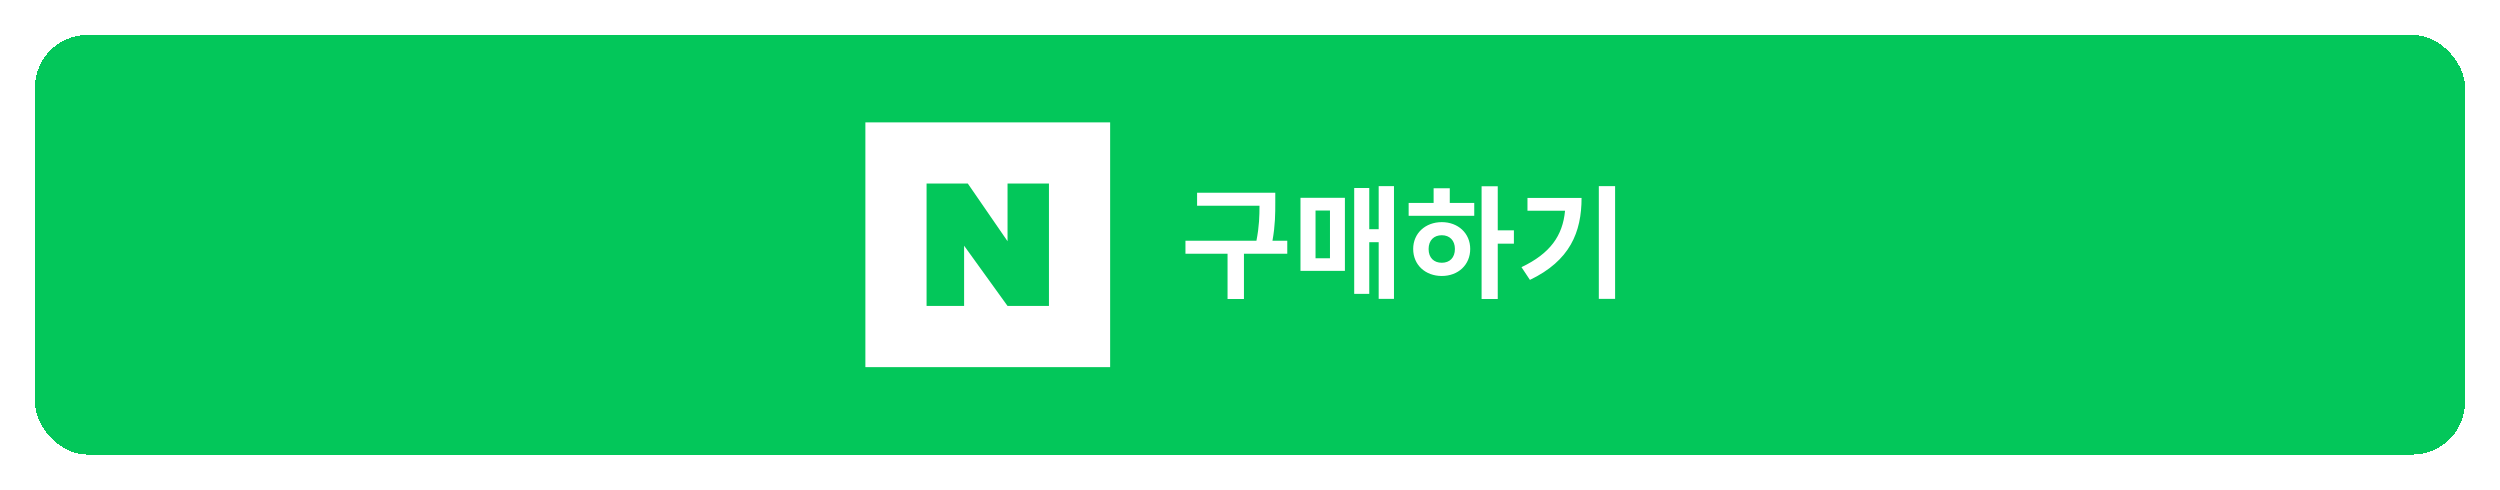 <svg width="286" height="56" viewBox="0 0 286 56" fill="none" xmlns="http://www.w3.org/2000/svg">
<g filter="url(#filter0_d_703_178)">
<rect x="4" width="278" height="48" rx="6" fill="#03C75A" shape-rendering="crispEdges"/>
<rect width="28" height="28" transform="translate(99 10)" fill="white"/>
<path d="M106 17H110.719L115.263 23.597V17H120V31H115.263L110.293 24.108V31H106V17Z" fill="#03C75A"/>
<path d="M147.264 25.024V23.54H145.57C145.892 21.734 145.892 20.432 145.892 19.214V18.052H136.946V19.536H144.086C144.086 20.656 144.058 21.902 143.736 23.54H135.616V25.024H140.432V30.204H142.308V25.024H147.264ZM159.471 17.296H157.721V22.224H156.643V17.506H154.921V29.616H156.643V23.708H157.721V30.19H159.471V17.296ZM148.775 18.626V26.984H153.857V18.626H148.775ZM150.497 25.542V20.082H152.149V25.542H150.497ZM173.19 23.876V22.35H171.342V17.31H169.494V30.204H171.342V23.876H173.19ZM165.854 19.214V17.534H164.006V19.214H161.15V20.684H168.654V19.214H165.854ZM164.944 21.412C163.068 21.412 161.668 22.686 161.668 24.478C161.668 26.312 163.068 27.572 164.944 27.572C166.806 27.572 168.192 26.312 168.192 24.478C168.192 22.686 166.806 21.412 164.944 21.412ZM164.944 26.06C164.048 26.06 163.432 25.5 163.432 24.492C163.432 23.484 164.048 22.91 164.944 22.91C165.84 22.91 166.442 23.512 166.442 24.478C166.442 25.486 165.84 26.06 164.944 26.06ZM184.767 17.296H182.905V30.19H184.767V17.296ZM180.931 18.64H174.743V20.11H179.041C178.775 22.966 177.347 24.996 174.057 26.564L175.023 28.02C179.601 25.822 180.931 22.574 180.931 18.64Z" fill="white"/>
</g>
<defs>
<filter id="filter0_d_703_178" x="0" y="0" width="286" height="56" filterUnits="userSpaceOnUse" color-interpolation-filters="sRGB">
<feFlood flood-opacity="0" result="BackgroundImageFix"/>
<feColorMatrix in="SourceAlpha" type="matrix" values="0 0 0 0 0 0 0 0 0 0 0 0 0 0 0 0 0 0 127 0" result="hardAlpha"/>
<feOffset dy="4"/>
<feGaussianBlur stdDeviation="2"/>
<feComposite in2="hardAlpha" operator="out"/>
<feColorMatrix type="matrix" values="0 0 0 0 0 0 0 0 0 0 0 0 0 0 0 0 0 0 0.25 0"/>
<feBlend mode="normal" in2="BackgroundImageFix" result="effect1_dropShadow_703_178"/>
<feBlend mode="normal" in="SourceGraphic" in2="effect1_dropShadow_703_178" result="shape"/>
</filter>
</defs>
</svg>

